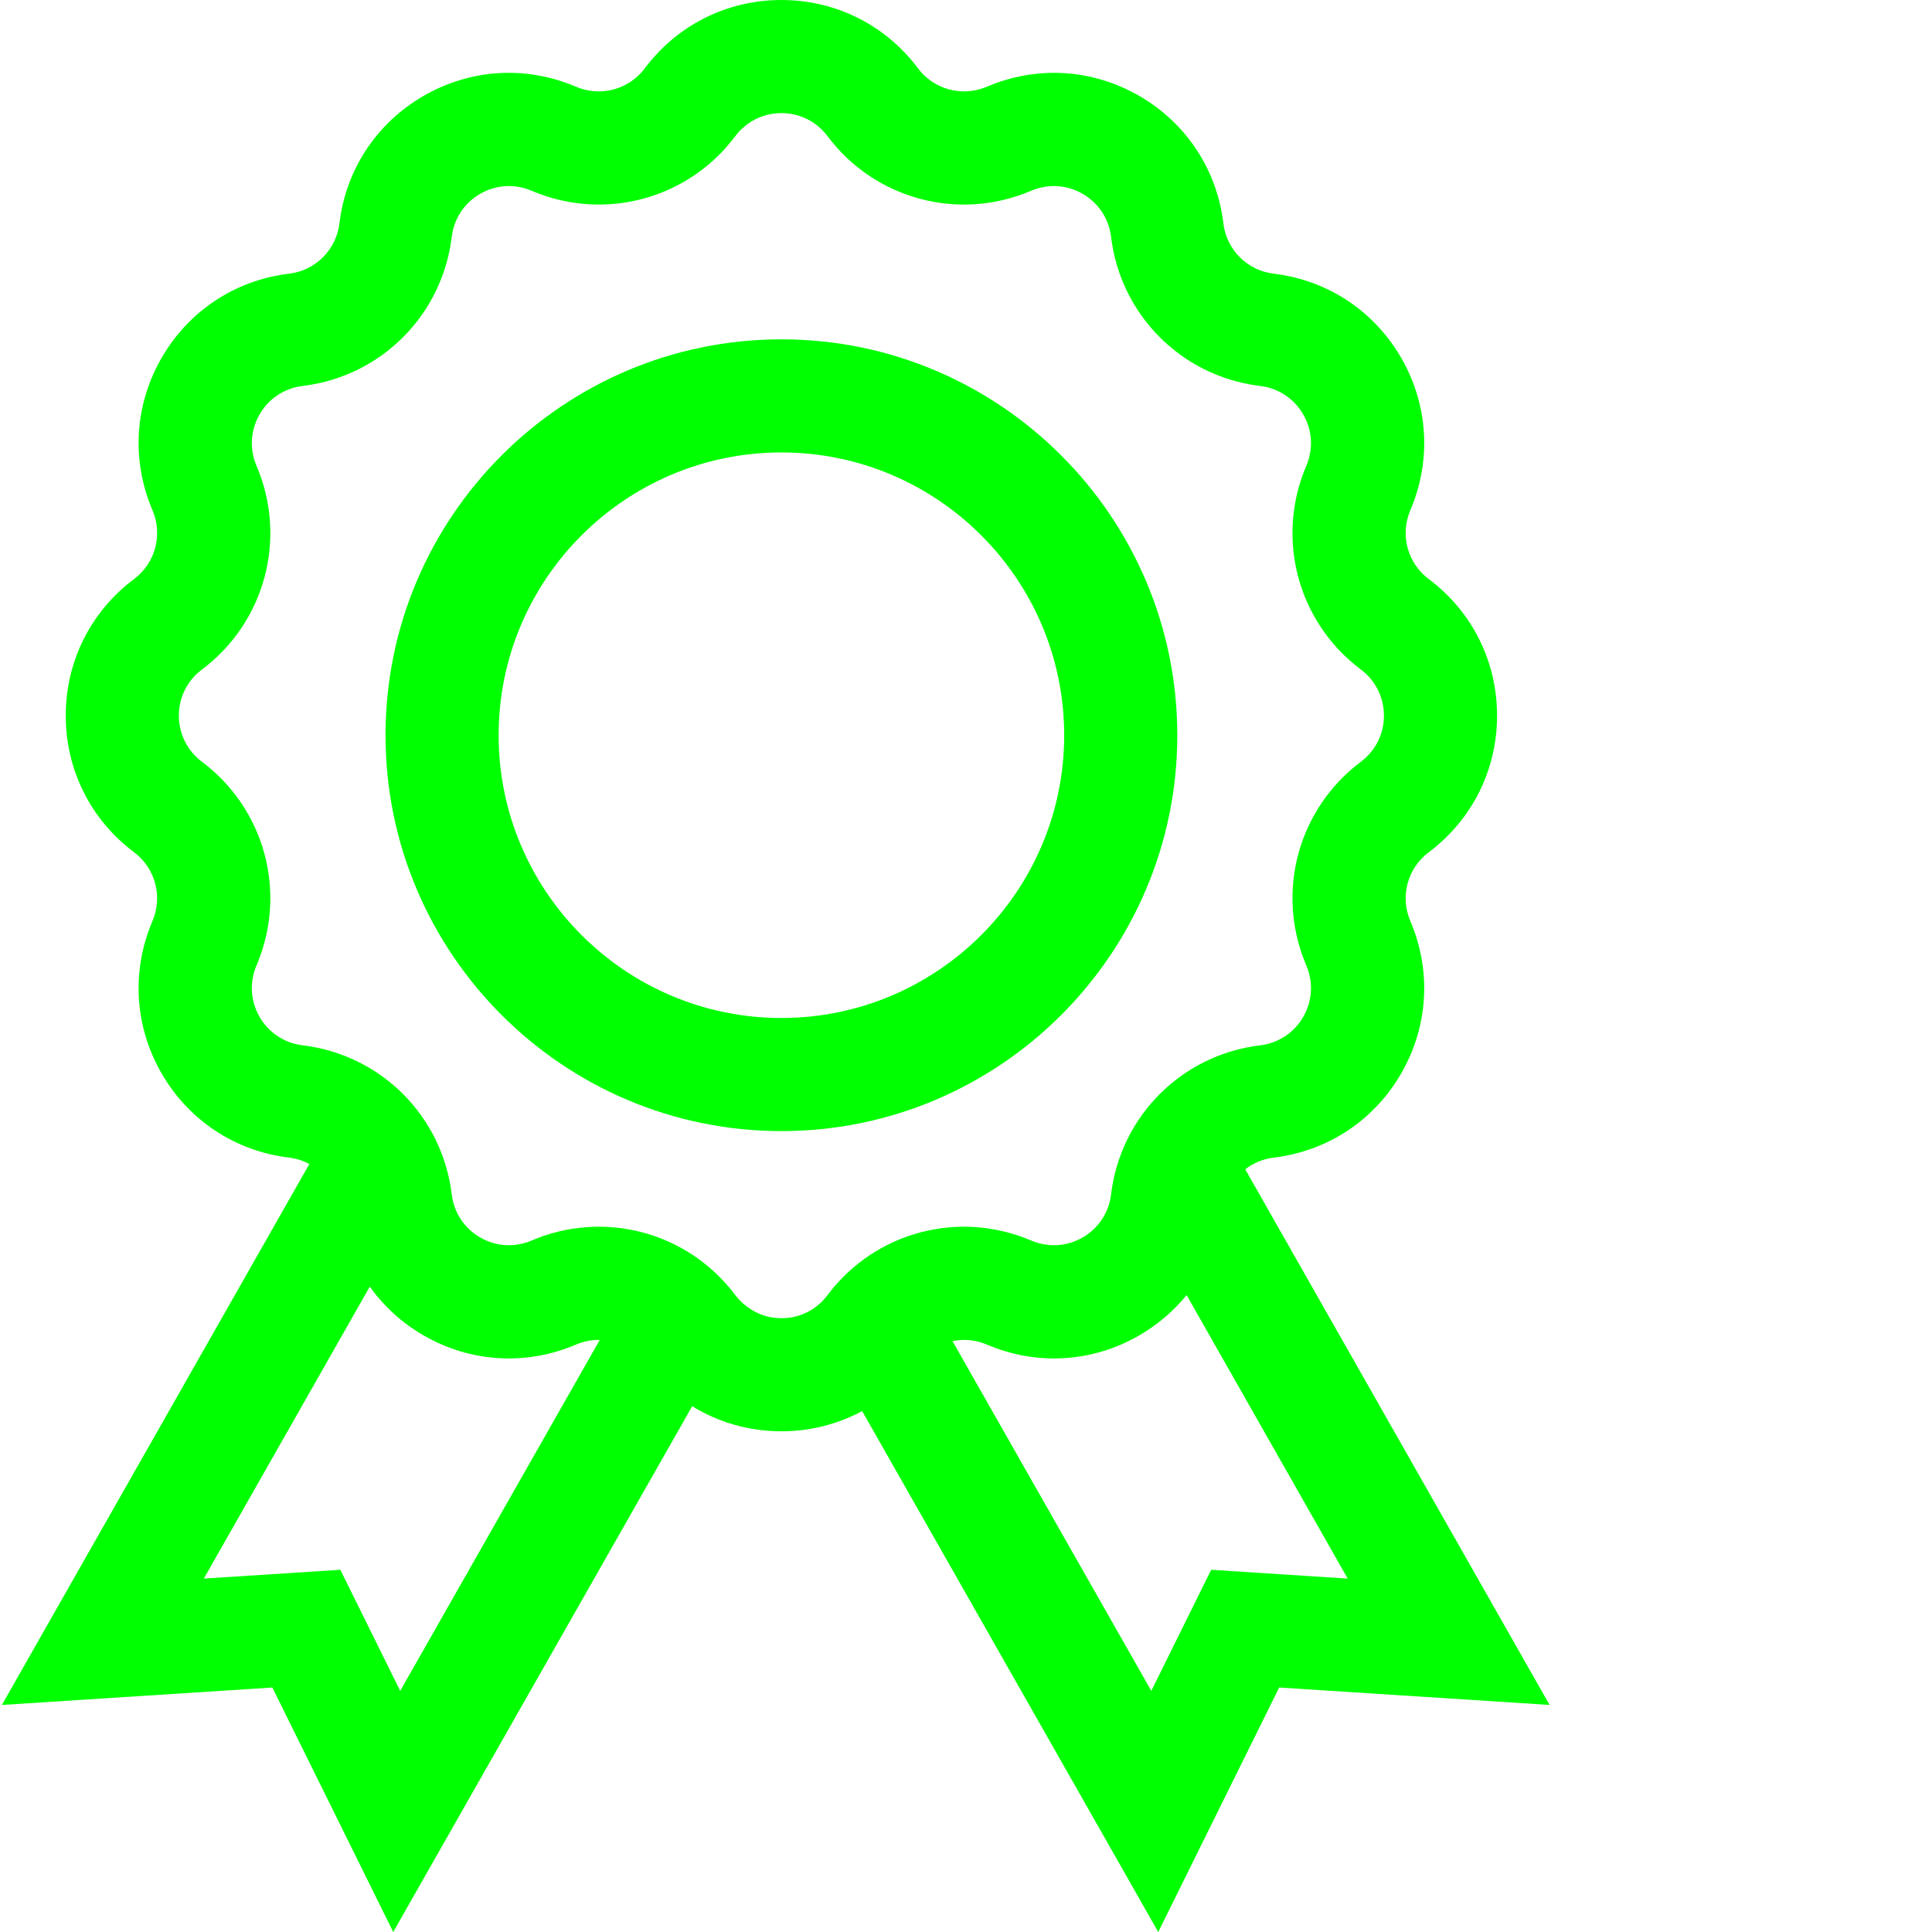 <svg version="1.1" id="Capa_1" xmlns="http://www.w3.org/2000/svg" xmlns:xlink="http://www.w3.org/1999/xlink" x="0px" y="0px"
	 viewBox="0 0 512 512" style="enable-background:new 0 0 512 512;" xml:space="preserve">
<g fill="#0f0" ><path d="m311.996 194.84c0-57.848-47.066-104.914-104.914-104.914-57.852 0-104.914 47.066-104.914 104.914 0 57.852 47.062 104.914 104.914 104.914 57.848 0 104.914-47.062 104.914-104.914zm-104.914 74.938c-41.324 0-74.941-33.617-74.941-74.938 0-41.32 33.617-74.938 74.941-74.938 41.32 0 74.938 33.617 74.938 74.938 0 41.32-33.617 74.938-74.938 74.938zm0 0"/><path d="m330.004 309.883c2.117-1.641 4.676-2.75 7.488-3.098l.055-.008c14.277-1.719 26.59-9.848 33.777-22.297 7.047-12.203 8.035-26.59 2.758-39.605l-.332-.801c-2.773-6.492-.766-13.984 4.883-18.219 11.504-8.629 18.102-21.824 18.102-36.203s-6.598-27.57-18.102-36.199l-.09-.066c-5.582-4.246-7.555-11.699-4.793-18.156 5.645-13.223 4.766-27.949-2.426-40.402-7.129-12.344-19.289-20.441-33.406-22.254l-.375-.047c-7.008-.848-12.492-6.332-13.336-13.34-1.723-14.277-9.848-26.59-22.301-33.777-12.434-7.18-27.129-8.07-40.34-2.449l-.012.004c-.02.008-.031.012-.047.02h-.004c-6.496 2.777-13.988.766-18.223-4.883-8.629-11.504-21.82-18.102-36.199-18.102-14.379 0-27.574 6.598-36.203 18.102-4.234 5.648-11.727 7.656-18.223 4.883v-.004c-.016-.004-.031-.012-.047-.02l-.02-.004c-13.203-5.621-27.902-4.727-40.336 2.453-12.453 7.188-20.578 19.5-22.301 33.773-.844 7.012-6.328 12.496-13.336 13.34l-.371.047c-14.121 1.812-26.281 9.91-33.41 22.254-7.188 12.453-8.07 27.18-2.422 40.402 2.758 6.457.789 13.902-4.789 18.152l-.098.07c-11.504 8.629-18.102 21.824-18.102 36.203 0 14.375 6.598 27.57 18.102 36.199 5.648 4.238 7.656 11.73 4.883 18.223l-.309.727-.023.074c-5.277 13.016-4.289 27.398 2.758 39.602 7.188 12.453 19.5 20.582 33.777 22.301l.051.004c1.91.238 3.699.828 5.32 1.691l-81.484 143.359 71.676-4.625 32.035 64.789 79.223-139.332c6.992 4.297 15.109 6.641 23.648 6.641 7.637 0 14.938-1.879 21.398-5.352l78.469 138.047 32.039-64.793 71.672 4.621zm-239.812 106.125-36.176 2.332 43.98-77.371c3.699 5.188 8.512 9.609 14.258 12.926 12.449 7.191 27.18 8.074 40.402 2.426 2.043-.871 4.18-1.27 6.289-1.23l-52.887 93.012zm116.891-66.676c-8.348 0-12.387-6.402-12.551-6.543-12.602-16.402-34.582-22.18-53.652-14.035-4.461 1.906-9.434 1.609-13.637-.816-4.203-2.43-6.945-6.586-7.527-11.406-2.504-20.762-18.75-37.012-39.516-39.512l-.051-.008c-4.797-.594-8.934-3.332-11.352-7.52-2.43-4.207-2.727-9.176-.82-13.641l.312-.727.023-.074c7.715-19.047 1.703-40.801-14.801-53.18-3.883-2.91-6.109-7.367-6.109-12.219 0-4.816 2.191-9.238 6.02-12.148l.094-.074c16.73-12.547 22.68-34.746 14.465-53.977-1.906-4.465-1.609-9.434.816-13.641 2.426-4.203 6.582-6.945 11.402-7.527l.371-.047c20.586-2.648 36.656-18.828 39.145-39.469.582-4.816 3.324-8.973 7.527-11.402 4.207-2.426 9.176-2.723 13.637-.816l.078.031c19.211 8.172 41.371 2.215 53.902-14.496 2.914-3.883 7.367-6.109 12.219-6.109 4.855 0 9.309 2.227 12.223 6.113 12.531 16.707 34.684 22.66 53.898 14.492l.078-.031c4.469-1.906 9.438-1.609 13.641.816 4.203 2.43 6.945 6.586 7.527 11.406 2.484 20.637 18.559 36.816 39.141 39.465l.375.047c4.816.582 8.973 3.324 11.398 7.527 2.43 4.207 2.727 9.176.82 13.641-8.215 19.234-2.27 41.43 14.461 53.977l.09.066c3.832 2.914 6.023 7.34 6.023 12.156 0 4.855-2.227 9.309-6.109 12.223-16.5 12.375-22.512 34.133-14.797 53.176l.332.805c1.91 4.461 1.609 9.434-.816 13.637-2.418 4.188-6.551 6.926-11.348 7.52l-.059.008c-20.762 2.5-37.012 18.75-39.512 39.516-.582 4.816-3.324 8.973-7.527 11.402-4.203 2.426-9.176 2.723-13.641.816-19.07-8.145-41.047-2.367-53.652 14.035-.219.188-4.043 6.543-12.543 6.543zm113.891 66.676-15.867 32.09-52.688-92.691c2.969-.609 6.129-.352 9.086.914 13.223 5.648 27.949 4.766 40.402-2.426 4.902-2.828 9.121-6.461 12.555-10.688l42.691 75.137zm0 0"/></g></svg>